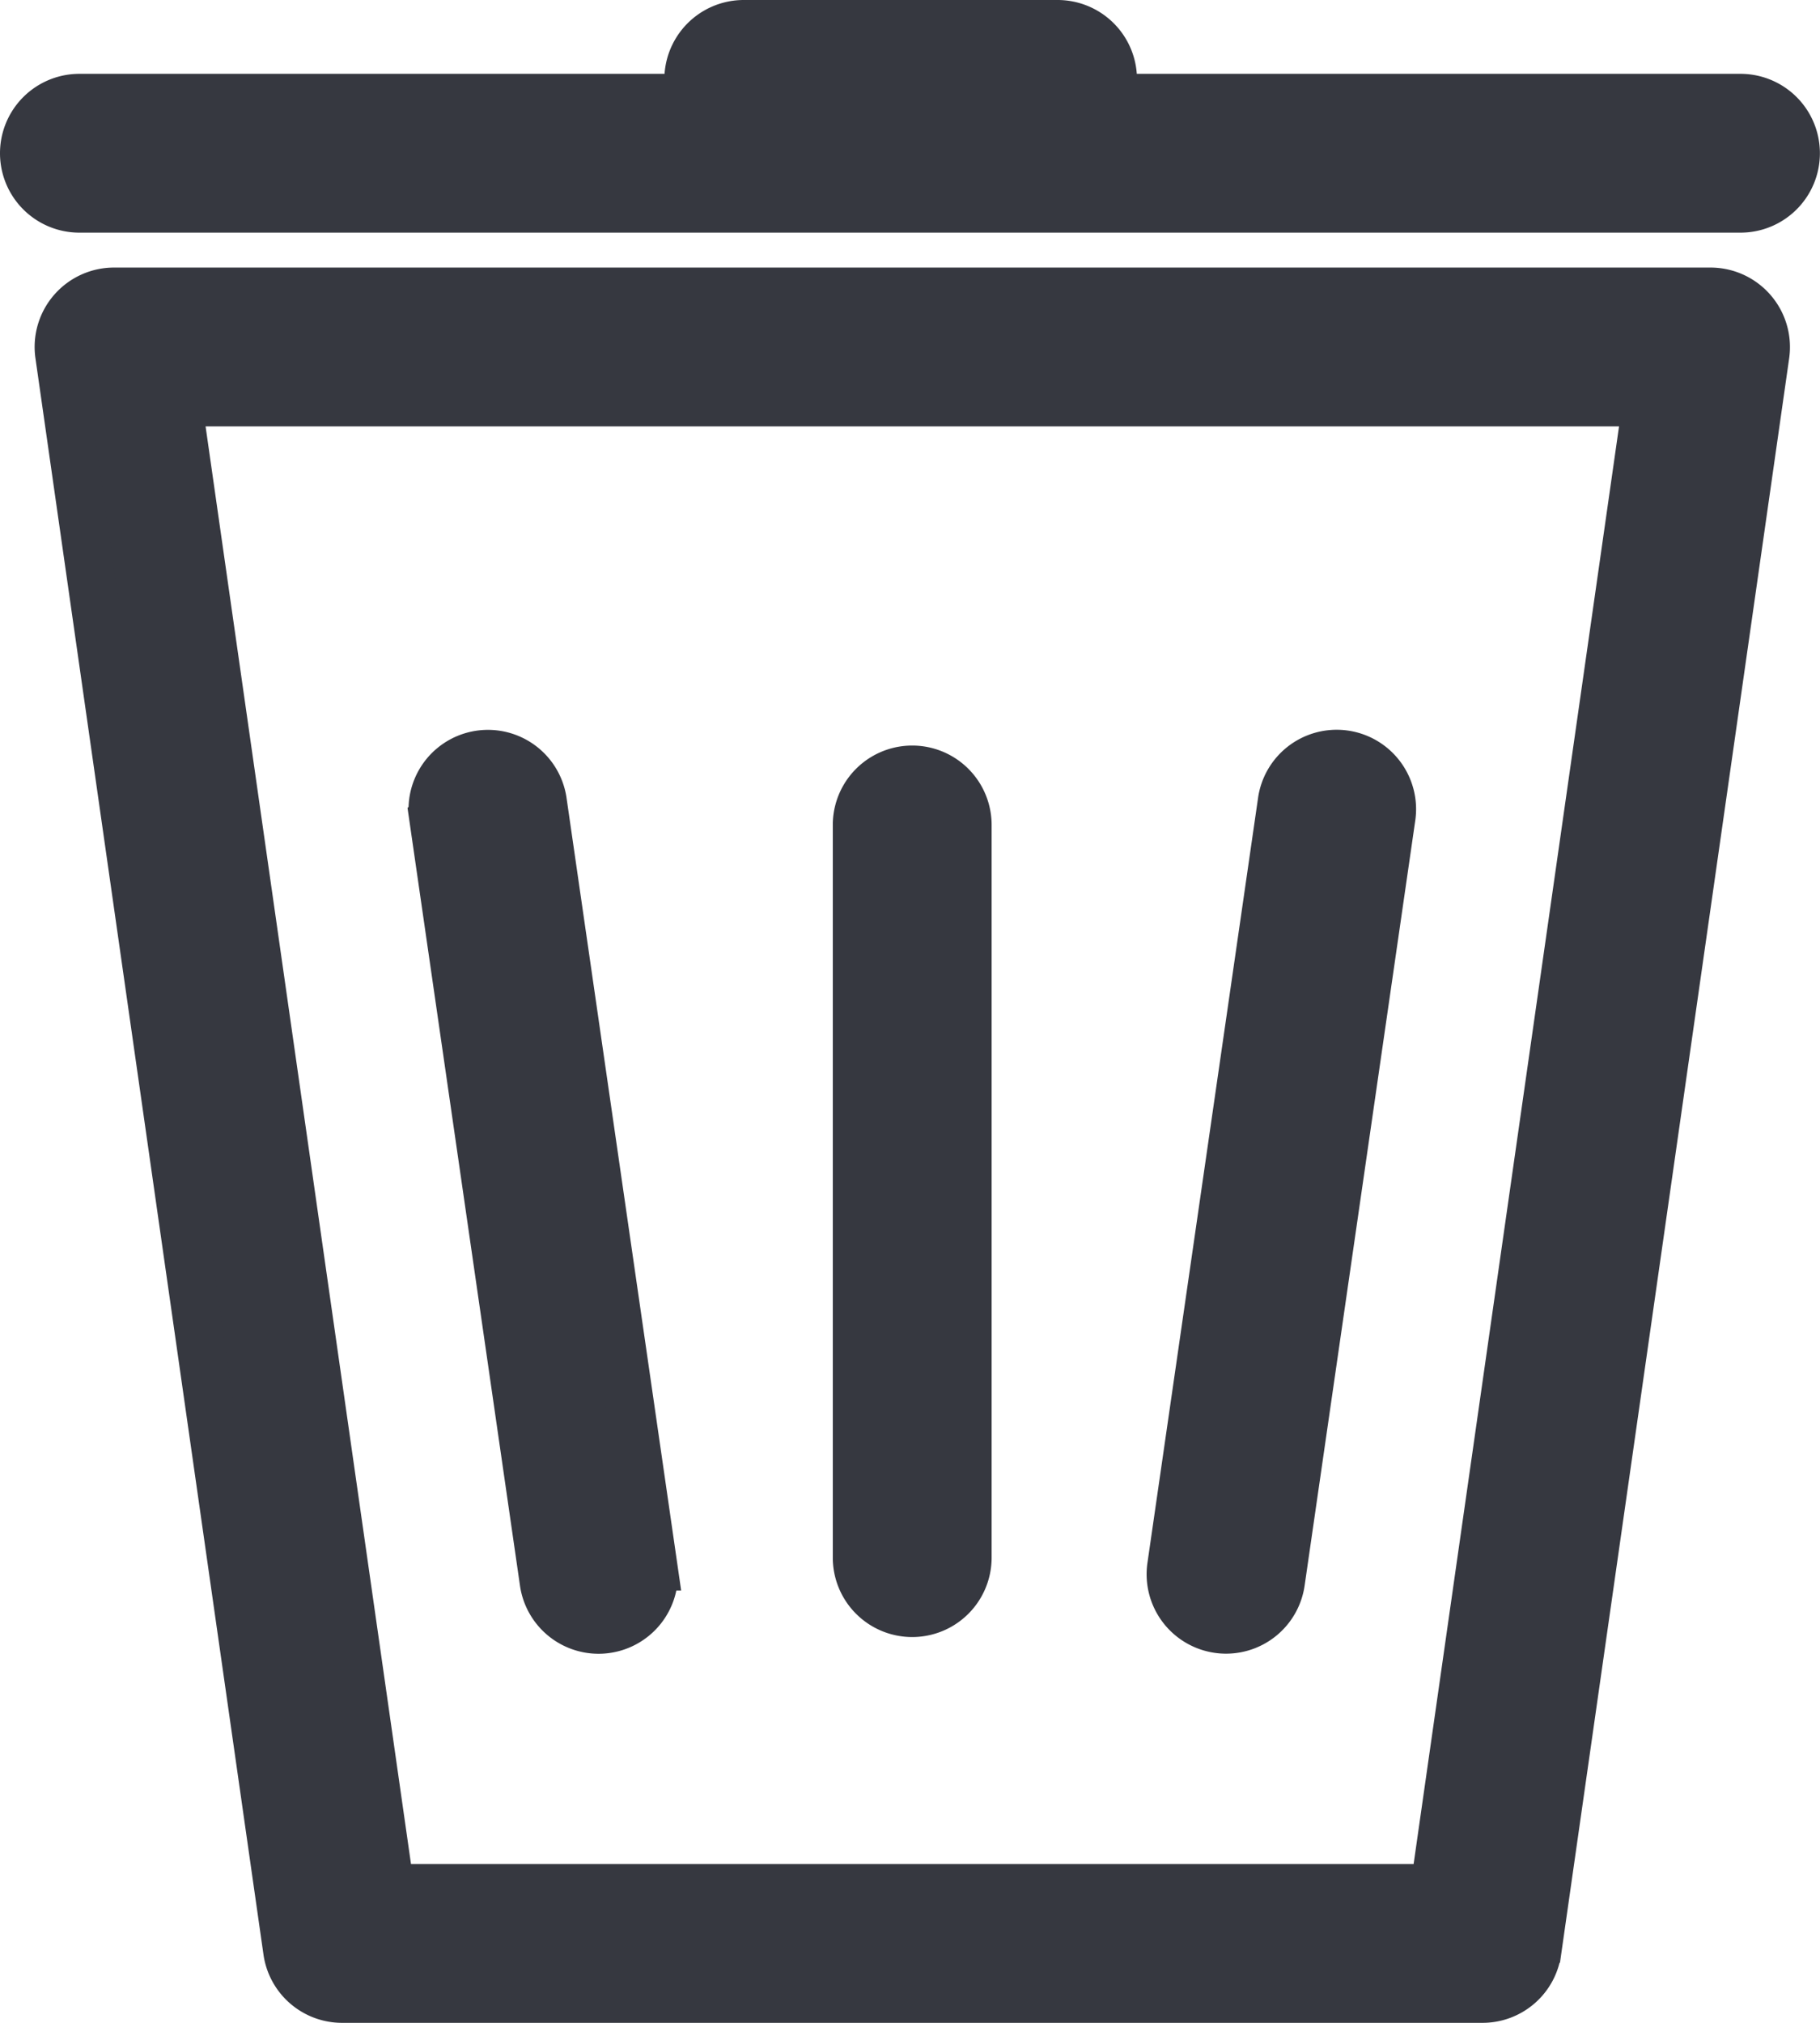 <svg xmlns="http://www.w3.org/2000/svg" width="18.93" height="21.041" viewBox="0 0 18.93 21.041"><g transform="translate(-876.75 -142.75)"><g transform="translate(877.36 145.784)"><path d="M892.747,168.007H880.885a.576.576,0,0,1-.57-.495l-2.372-16.606a.576.576,0,0,1,.57-.657h16.606a.577.577,0,0,1,.57.657l-2.372,16.606A.576.576,0,0,1,892.747,168.007Zm-11.362-1.152h10.862l2.208-15.454H879.177Z" transform="translate(-877.937 -150.25)" fill="#363840" stroke="#363840" stroke-width="0.5"/></g><g transform="translate(881.247 150.583)"><g transform="translate(4.415 0.173)"><path d="M900.138,171.973a.576.576,0,0,1-.576-.576v-7.621a.576.576,0,1,1,1.152,0V171.4A.576.576,0,0,1,900.138,171.973Z" transform="translate(-899.562 -163.201)" fill="#363840" stroke="#363840" stroke-width="0.5"/></g><g transform="translate(0 0)"><path d="M889.79,171.869a.576.576,0,0,1-.569-.493l-1.152-7.967a.576.576,0,0,1,1.14-.165l1.152,7.967a.576.576,0,0,1-.488.652A.555.555,0,0,1,889.79,171.869Z" transform="translate(-888.062 -162.75)" fill="#363840" stroke="#363840" stroke-width="0.5"/></g><g transform="translate(7.679 0)"><path d="M908.639,171.868a.557.557,0,0,1-.083-.006.576.576,0,0,1-.488-.652l1.152-7.967a.576.576,0,0,1,1.14.165l-1.152,7.967A.576.576,0,0,1,908.639,171.868Z" transform="translate(-908.062 -162.75)" fill="#363840" stroke="#363840" stroke-width="0.5"/></g></g><g transform="translate(883.911 143)"><path d="M898.839,144.152h-3.264a.576.576,0,1,1,0-1.152h3.264a.576.576,0,1,1,0,1.152Z" transform="translate(-895 -143)" fill="#363840" stroke="#363840" stroke-width="0.5"/></g><g transform="translate(877 143.768)"><path d="M894.853,146.152H877.576a.576.576,0,1,1,0-1.152h17.277a.576.576,0,1,1,0,1.152Z" transform="translate(-877 -145)" fill="#363840" stroke="#363840" stroke-width="0.5"/></g></g></svg>
